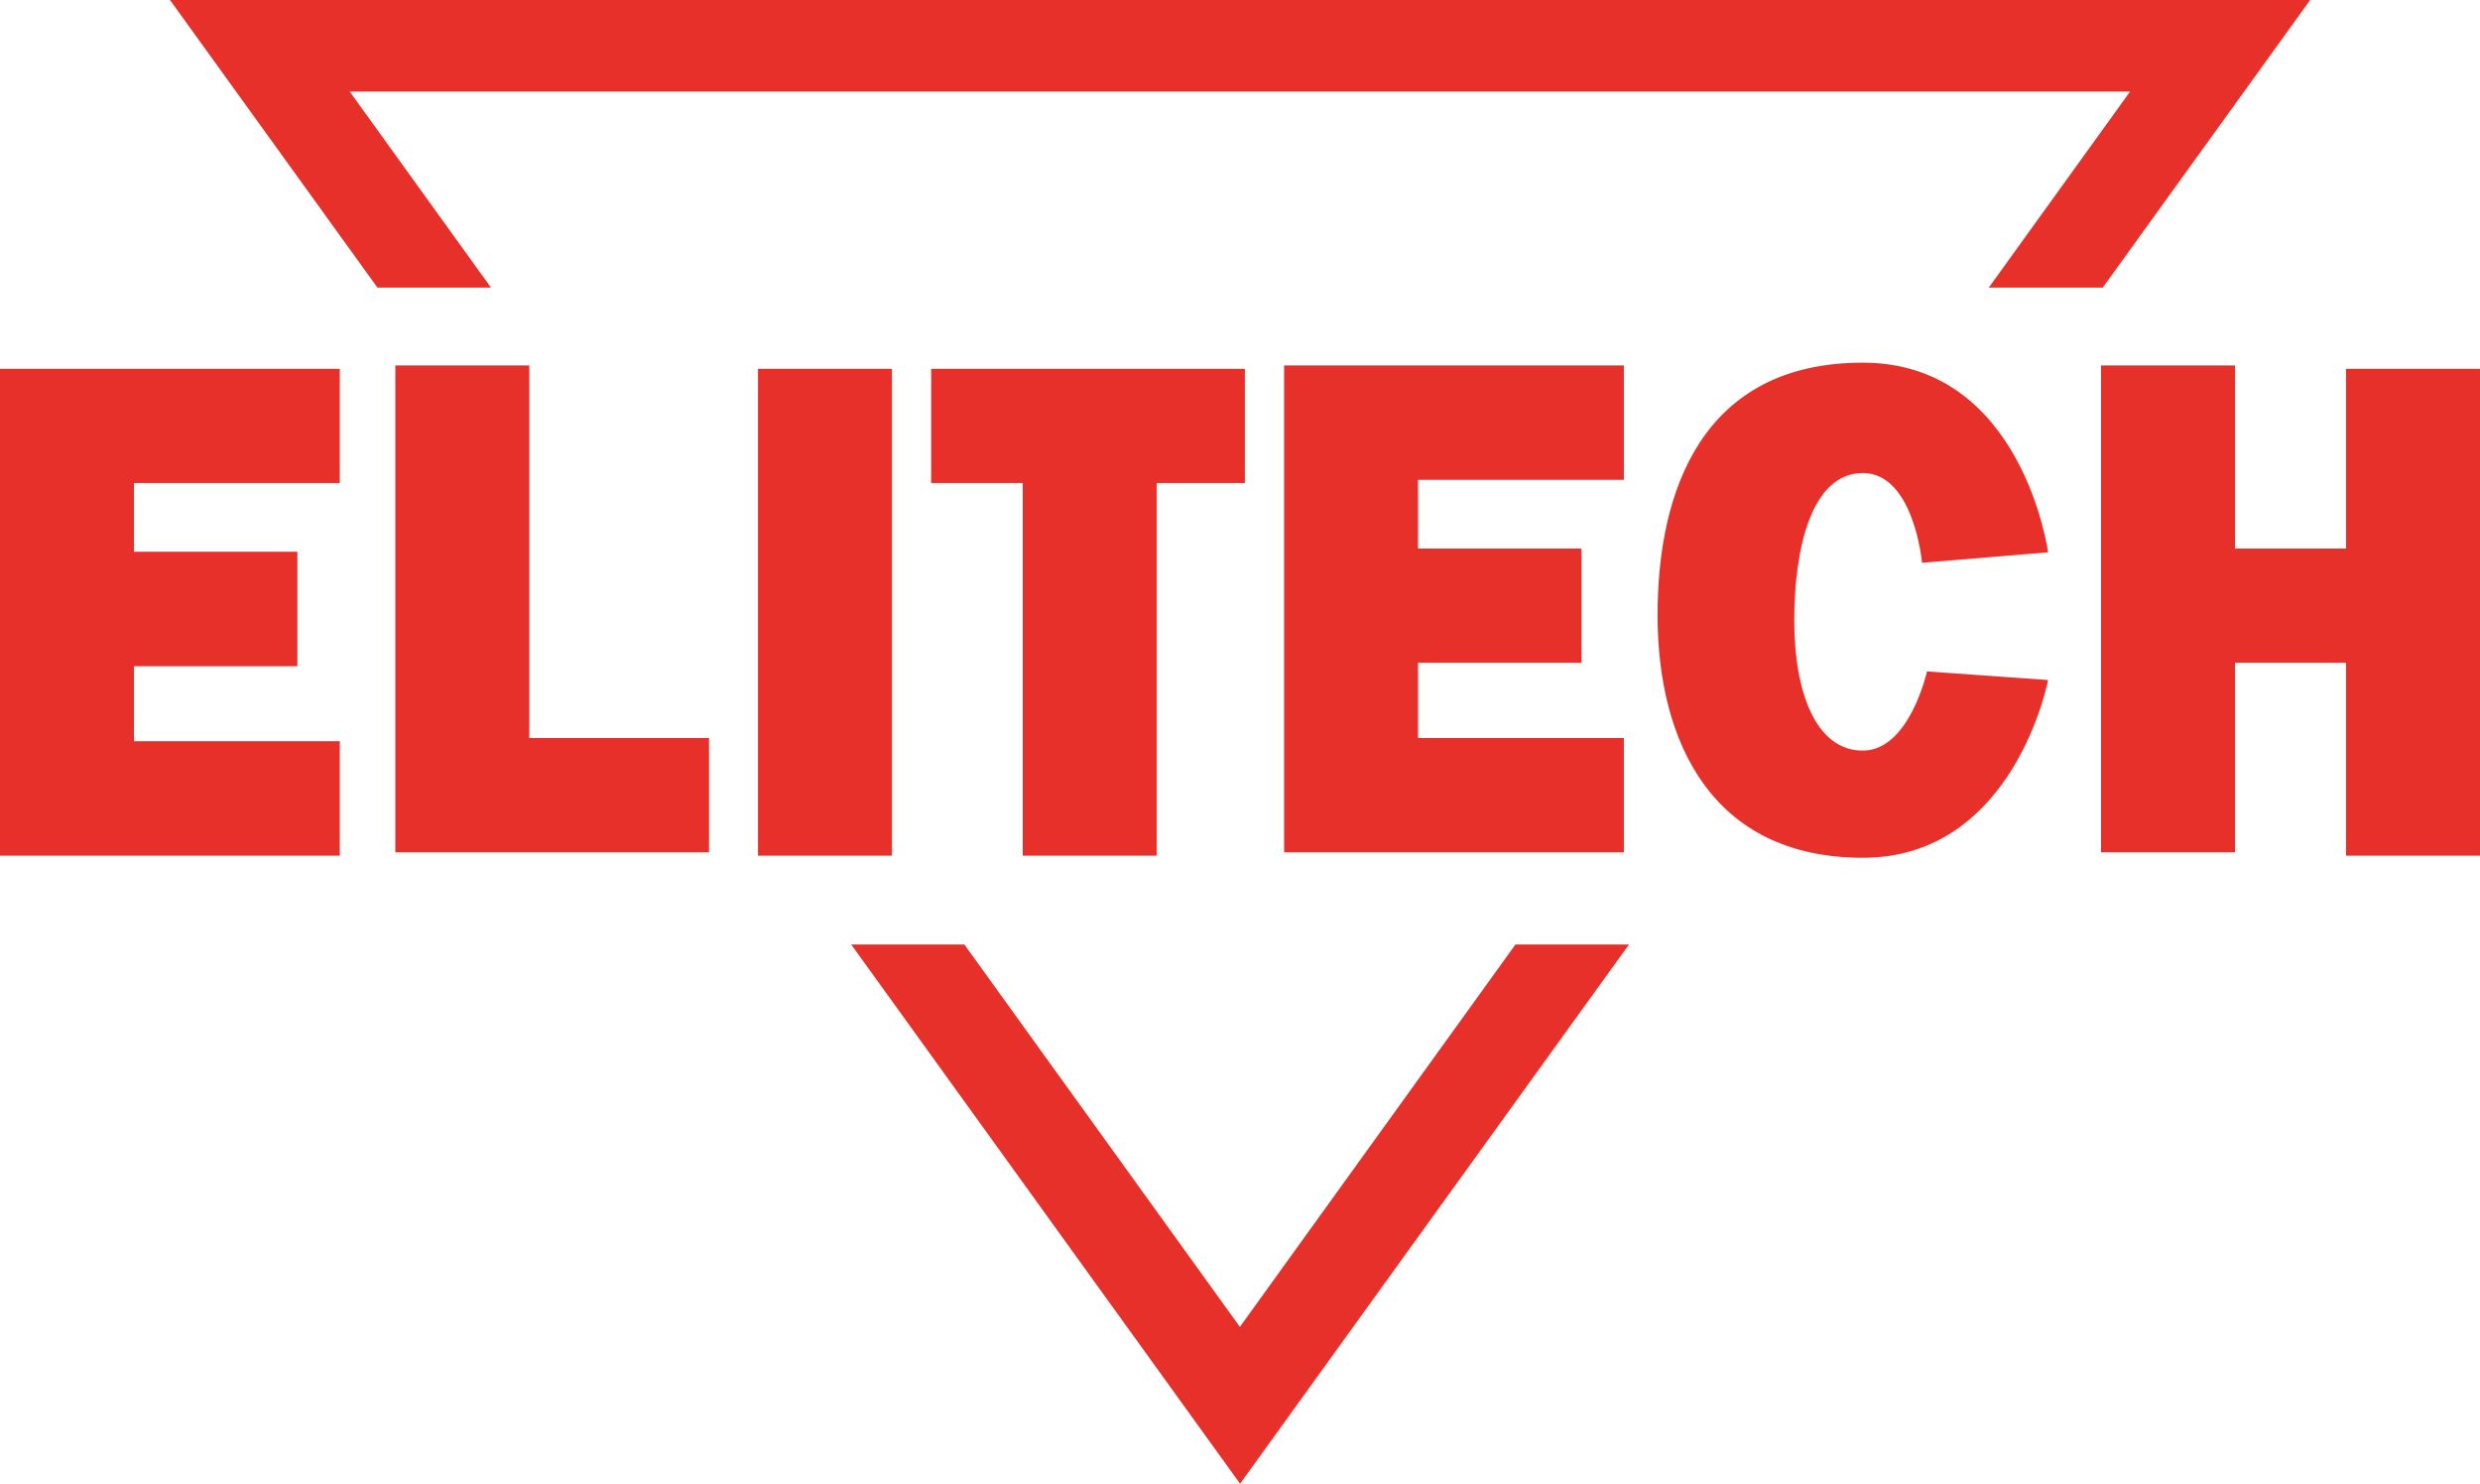 <svg xmlns="http://www.w3.org/2000/svg" xmlns:xlink="http://www.w3.org/1999/xlink" width="117" height="70" viewBox="0 0 117 70"><defs><path id="bwc3a" d="M937.03 2606.4v5.39h-9.71v3.24h7.71v5.4h-7.71v3.54h9.71v5.4H921v-22.97zm60.58-.16v5.4h-9.71v3.24h7.71v5.39h-7.71v3.55h9.71v5.39h-16.03v-22.97zm-43.16 17.58v5.39h-14.8v-22.97h6.32v17.58zm10.48-12.03v-5.39h14.8v5.39h-4.16v17.58h-6.32v-17.58zm61.51 8.48v8.94h-6.32v-22.97h6.32v8.64h5.24v-8.48h6.32v22.97h-6.32v-9.1zm-69.68 9.1v-22.97h6.32v22.97zm52.123-18.052c-2.413 0-3.234 3.532-3.234 6.951 0 3.419 1.033 6.143 3.234 6.143s3.028-3.735 3.028-3.735l5.714.406s-1.597 8.385-8.742 8.385c-7.145 0-9.683-5.515-9.683-11.446 0-5.932 2.146-11.912 9.683-11.912 7.536 0 8.742 8.947 8.742 8.947l-5.947.494s-.383-4.233-2.795-4.233z"/><path id="bwc3b" d="M929.02 2589h100.968l-9.786 13.57h-5.377l6.668-9.253h-83.996l6.668 9.253h-5.358zm50.484 70l-18.347-25.44h5.34l12.998 18.04 13-18.04h5.357z"/></defs><g><g transform="translate(-921 -2589)"><g><use fill="#e7302a" xlink:href="#bwc3a"/></g><g><use fill="#e7302a" xlink:href="#bwc3b"/></g></g></g></svg>